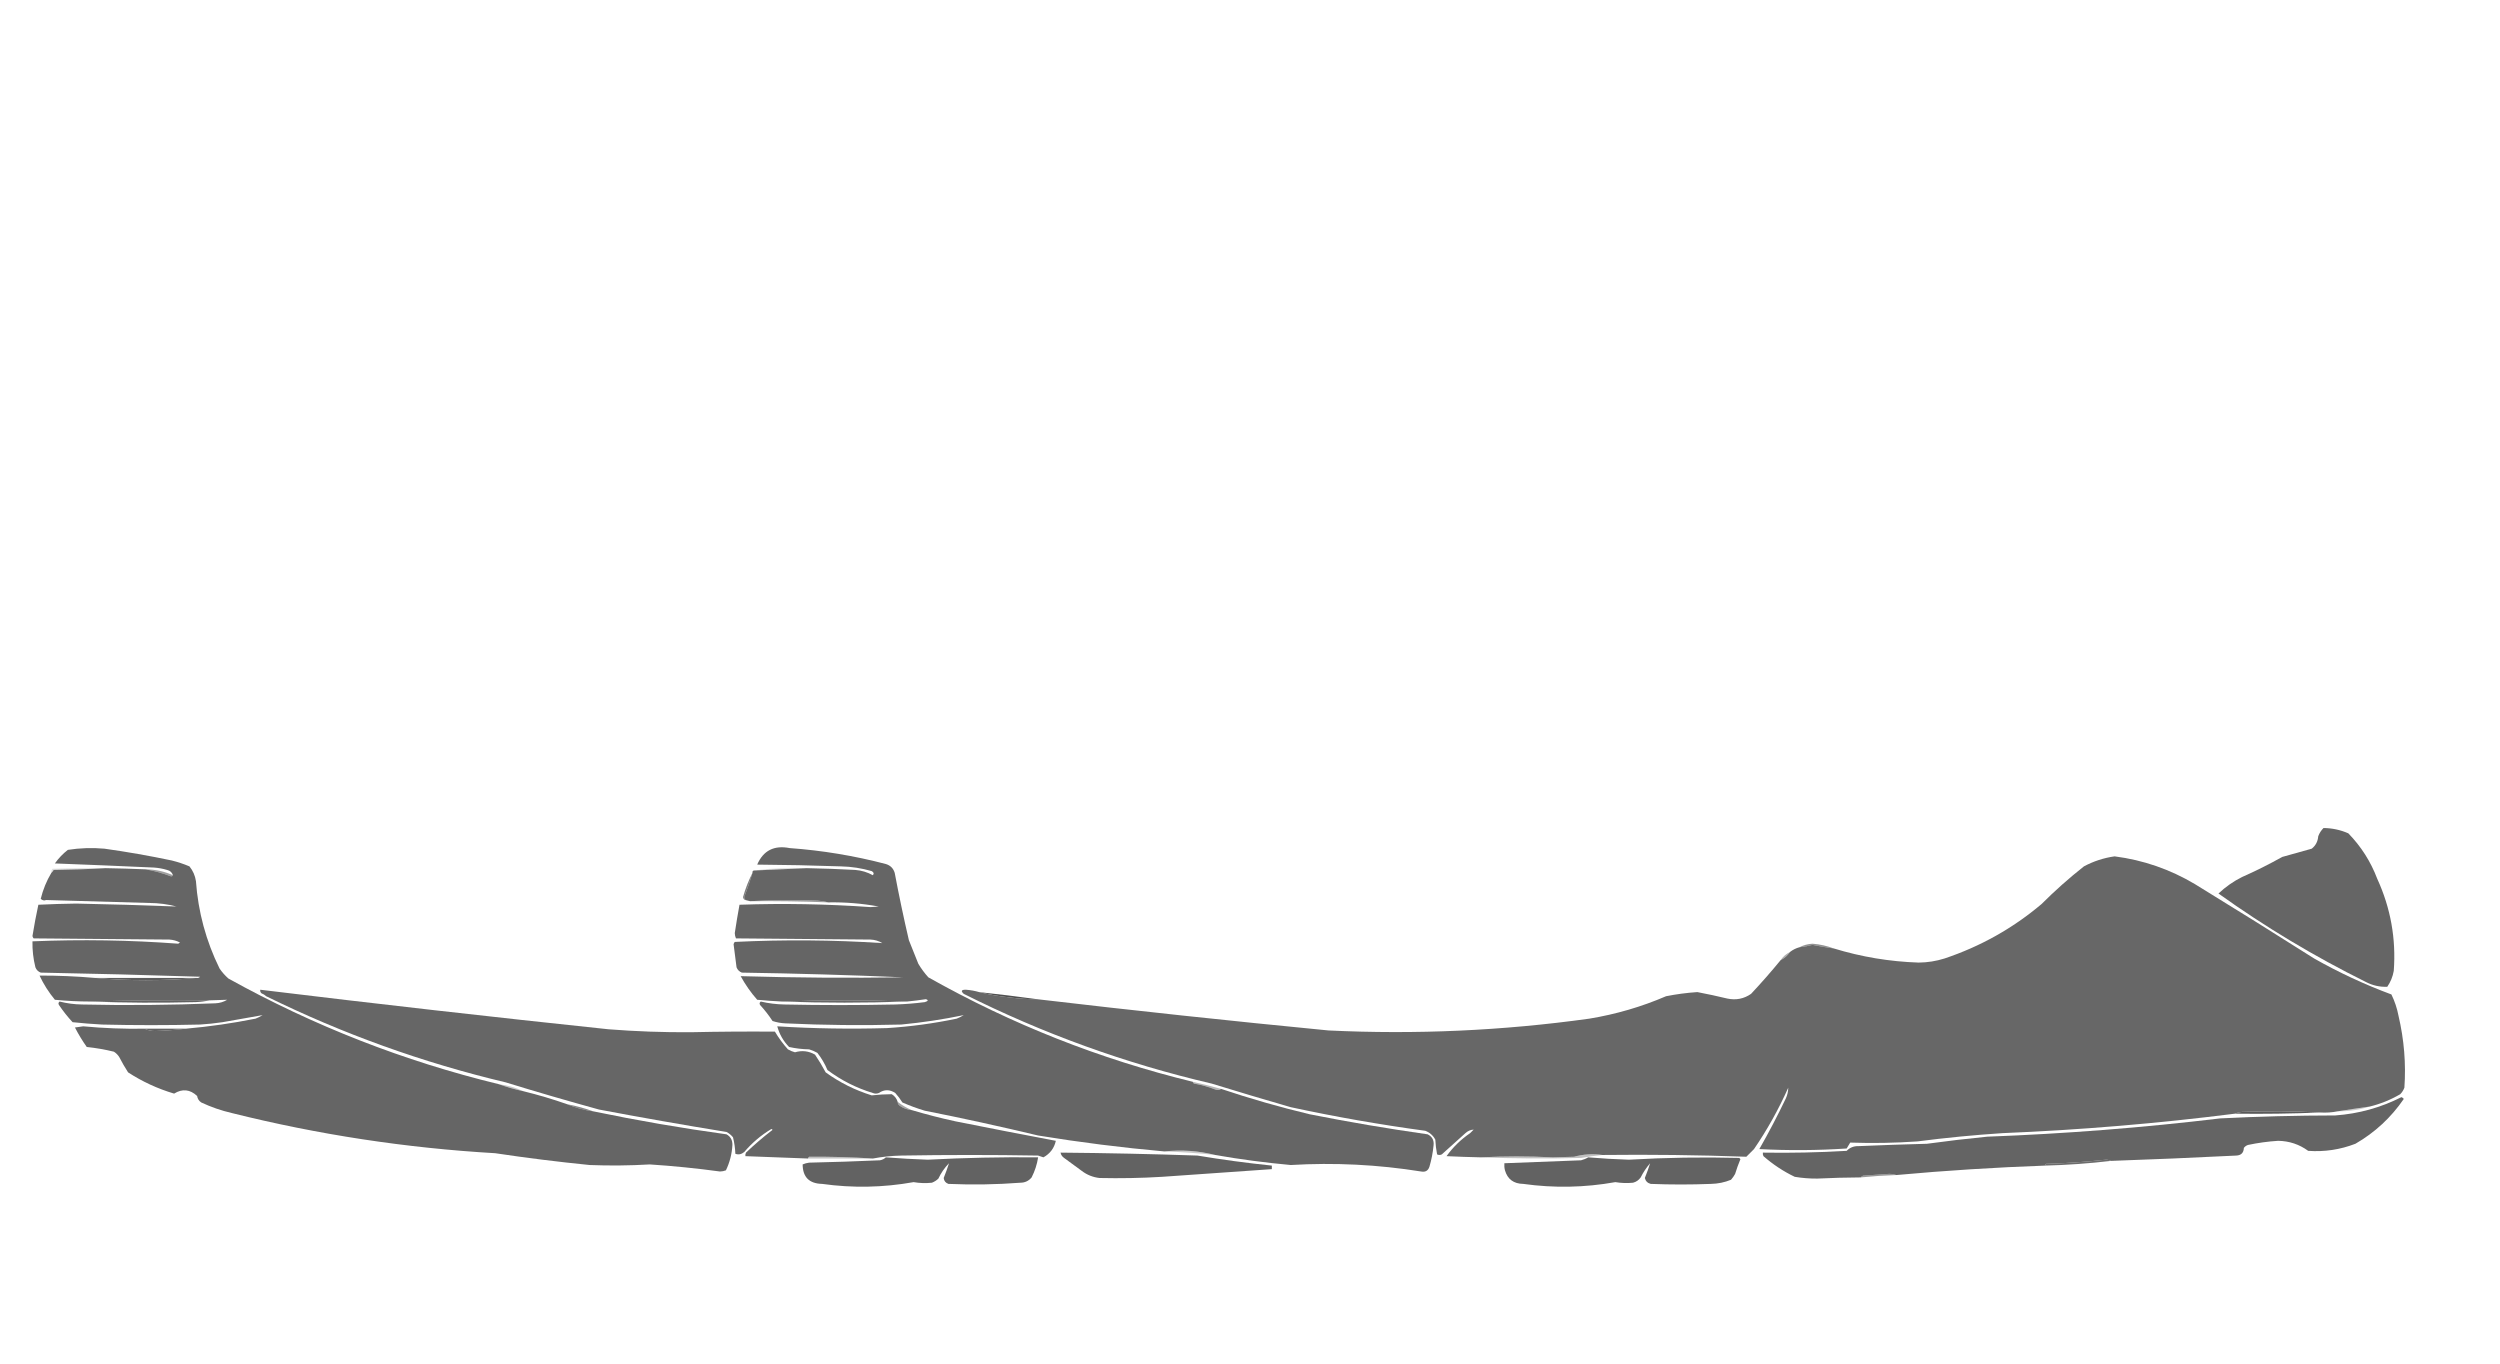 <?xml version="1.0" encoding="UTF-8"?>
<!DOCTYPE svg PUBLIC "-//W3C//DTD SVG 1.1//EN" "http://www.w3.org/Graphics/SVG/1.1/DTD/svg11.dtd">
<svg xmlns="http://www.w3.org/2000/svg" version="1.1" width="2118px" height="1156px" style="shape-rendering:geometricPrecision; text-rendering:geometricPrecision; image-rendering:optimizeQuality; fill-rule:evenodd; clip-rule:evenodd" xmlns:xlink="http://www.w3.org/1999/xlink">
<g><path style="opacity:1" fill="#656565" d="M 1968.5,701.5 C 1975.8,701.575 1982.8,703.075 1989.5,706C 2000.3,717.089 2008.47,729.922 2014,744.5C 2025.36,769.305 2030.02,795.305 2028,822.5C 2027.13,827.442 2025.3,831.942 2022.5,836C 2016.19,836.257 2010.19,834.924 2004.5,832C 1960.62,810.248 1918.96,785.248 1879.5,757C 1885.44,751.359 1892.1,746.692 1899.5,743C 1911.11,737.861 1922.45,732.194 1933.5,726C 1941.83,723.667 1950.17,721.333 1958.5,719C 1961.83,716.369 1963.67,712.869 1964,708.5C 1965.01,705.798 1966.51,703.465 1968.5,701.5 Z"/></g>
<g><path style="opacity:1" fill="#656565" d="M 422.5,918.5 C 429.285,920.949 436.285,922.949 443.5,924.5C 456.1,927.592 468.434,931.259 480.5,935.5C 487.453,938.478 494.786,940.478 502.5,941.5C 539.937,949.295 577.603,955.795 615.5,961C 618.918,962.908 620.584,965.908 620.5,970C 620.095,977.546 618.262,984.712 615,991.5C 613.431,992.122 611.764,992.456 610,992.5C 590.235,989.8 570.401,987.8 550.5,986.5C 533.507,987.504 516.507,987.671 499.5,987C 472.749,984.323 446.083,980.989 419.5,977C 344.079,972.615 269.745,961.281 196.5,943C 187.504,940.919 178.838,937.919 170.5,934C 168.513,932.681 167.346,930.848 167,928.5C 160.995,922.872 154.495,922.206 147.5,926.5C 133.585,922.374 120.585,916.374 108.5,908.5C 105.8,904.296 103.3,899.963 101,895.5C 99.833,893.667 98.333,892.167 96.5,891C 88.942,889.149 81.275,887.815 73.5,887C 69.79,881.75 66.457,876.25 63.5,870.5C 65.833,870.167 68.167,869.833 70.5,869.5C 87.796,871.115 105.129,871.782 122.5,871.5C 125.087,872.816 128.087,873.483 131.5,873.5C 140.347,873.178 149.014,872.512 157.5,871.5C 177.175,869.78 196.842,866.946 216.5,863C 218.623,862.185 220.623,861.185 222.5,860C 211.238,861.984 199.905,863.984 188.5,866C 182.197,866.942 175.863,867.609 169.5,868C 141.833,868.667 114.167,868.667 86.5,868C 78.149,867.554 69.815,866.888 61.5,866C 57.286,861.454 53.453,856.621 50,851.5C 49.251,850.365 49.417,849.365 50.5,848.5C 56.707,850.088 63.041,850.921 69.5,851C 107.18,851.865 144.847,851.532 182.5,850C 186.134,849.844 189.467,848.844 192.5,847C 187.533,847.161 182.533,847.328 177.5,847.5C 143.663,847.168 109.996,847.502 76.5,848.5C 66.478,848.489 56.478,847.989 46.5,847C 41.254,840.657 36.92,833.824 33.5,826.5C 49.2,826.474 64.866,827.14 80.5,828.5C 109.17,831.04 137.837,831.04 166.5,828.5C 167.675,828.719 168.675,828.386 169.5,827.5C 124.51,826.021 79.51,824.855 34.5,824C 32.333,823.167 30.833,821.667 30,819.5C 28.183,812.279 27.349,804.946 27.5,797.5C 68.725,795.762 109.891,796.429 151,799.5C 151.5,799.167 152,798.833 152.5,798.5C 149.702,797.031 146.702,796.198 143.5,796C 105.167,795.667 66.833,795.333 28.5,795C 27.978,794.439 27.645,793.772 27.5,793C 28.936,784.114 30.602,775.28 32.5,766.5C 43.156,765.985 53.823,765.652 64.5,765.5C 92.86,766.073 121.194,766.906 149.5,768C 141.997,766.031 134.33,765.031 126.5,765C 97.269,764.161 68.102,763.327 39,762.5C 37.512,763.196 36.012,762.862 34.5,761.5C 36.442,753.632 39.442,746.299 43.5,739.5C 44.267,738.828 44.934,737.995 45.5,737C 60.339,736.831 75.006,736.331 89.5,735.5C 100.838,735.693 112.172,736.027 123.5,736.5C 130.782,737.812 137.949,739.812 145,742.5C 145.765,742.43 146.265,742.097 146.5,741.5C 145.781,739.112 144.115,737.612 141.5,737C 137.916,735.927 134.25,735.26 130.5,735C 102.421,733.727 74.421,732.561 46.5,731.5C 49.608,727.103 53.275,723.27 57.5,720C 67.76,718.408 78.093,718.074 88.5,719C 107.618,721.683 126.618,725.017 145.5,729C 150.637,730.268 155.637,731.934 160.5,734C 163.457,737.64 165.29,741.807 166,746.5C 167.865,772.507 174.532,797.174 186,820.5C 188.128,823.63 190.628,826.463 193.5,829C 265.823,869.162 342.156,898.995 422.5,918.5 Z"/></g>
<g><path style="opacity:1" fill="#656565" d="M 1010.5,916.5 C 1010.61,917.117 1010.94,917.617 1011.5,918C 1017.68,919.06 1023.68,920.727 1029.5,923C 1031.39,923.78 1033.05,923.613 1034.5,922.5C 1059.15,930.771 1084.15,937.937 1109.5,944C 1142.68,950.584 1176.01,956.251 1209.5,961C 1213.39,962.937 1215.05,966.103 1214.5,970.5C 1213.91,976.614 1212.74,982.614 1211,988.5C 1209.86,991.859 1207.53,993.192 1204,992.5C 1167.36,986.627 1130.53,984.793 1093.5,987C 1072,985.047 1050.67,982.214 1029.5,978.5C 1015.32,974.914 1000.99,973.914 986.5,975.5C 950.698,972.312 915.031,967.812 879.5,962C 847.627,954.359 815.627,947.359 783.5,941C 777.013,939.06 770.679,936.727 764.5,934C 762.743,931.154 760.743,928.488 758.5,926C 753.789,922.862 749.122,922.862 744.5,926C 742.833,926.667 741.167,926.667 739.5,926C 725.467,921.734 712.634,915.234 701,906.5C 698.797,901.256 695.964,896.422 692.5,892C 690.283,890.725 687.949,889.725 685.5,889C 679.722,888.906 674.056,888.239 668.5,887C 663.617,881.975 660.284,876.142 658.5,869.5C 689.468,871.421 720.468,871.921 751.5,871C 771.358,869.746 791.024,867.079 810.5,863C 812.623,862.185 814.623,861.185 816.5,860C 799.064,863.627 781.397,866.294 763.5,868C 730.816,868.879 698.15,868.546 665.5,867C 661.713,866.84 658.046,866.174 654.5,865C 651.382,860.214 647.882,855.714 644,851.5C 643.251,850.365 643.417,849.365 644.5,848.5C 651.055,850.041 657.722,850.874 664.5,851C 695.833,851.667 727.167,851.667 758.5,851C 766.87,850.739 775.203,850.072 783.5,849C 786.375,848.105 786.708,847.272 784.5,846.5C 779.178,847.299 773.845,847.965 768.5,848.5C 733.167,847.167 697.833,847.167 662.5,848.5C 655.493,848.166 648.493,847.666 641.5,847C 636.095,840.858 631.428,834.191 627.5,827C 673.482,828.344 719.482,828.677 765.5,828C 719.896,826.043 674.23,824.709 628.5,824C 626.333,823.167 624.833,821.667 624,819.5C 623.084,813.001 622.25,806.501 621.5,800C 621.645,799.228 621.978,798.561 622.5,798C 664.225,795.952 705.891,796.285 747.5,799C 744.467,797.156 741.134,796.156 737.5,796C 699.5,795.667 661.5,795.333 623.5,795C 622.884,793.6 622.551,792.1 622.5,790.5C 623.707,782.468 625.04,774.468 626.5,766.5C 663.529,765.22 700.529,765.887 737.5,768.5C 739.833,768.333 742.167,768.167 744.5,768C 730.31,765.398 715.976,764.231 701.5,764.5C 698.695,763.681 695.695,763.181 692.5,763C 673.329,762.171 654.329,762.338 635.5,763.5C 634.167,763.167 632.833,762.833 631.5,762.5C 631.077,761.735 630.743,760.902 630.5,760C 633.141,753.243 635.474,746.41 637.5,739.5C 637.328,738.508 637.662,737.842 638.5,737.5C 653.598,736.848 668.598,736.182 683.5,735.5C 697.173,735.758 710.84,736.258 724.5,737C 729.872,737.424 734.872,738.924 739.5,741.5C 740.594,740.132 740.26,738.965 738.5,738C 730.031,735.524 721.364,734.191 712.5,734C 688.756,733.182 665.089,732.682 641.5,732.5C 646.653,720.581 655.82,715.914 669,718.5C 696.57,720.486 723.737,724.986 750.5,732C 754.333,733.167 756.833,735.667 758,739.5C 761.594,758.581 765.594,777.581 770,796.5C 772.667,803.167 775.333,809.833 778,816.5C 780.448,820.615 783.281,824.448 786.5,828C 857.081,867.789 931.748,897.289 1010.5,916.5 Z"/></g>
<g><path style="opacity:1" fill="#676767" d="M 2007.5,937.5 C 1998.36,938.765 1989.36,940.098 1980.5,941.5C 1975.69,942.487 1970.69,942.821 1965.5,942.5C 1943.52,941.377 1921.52,941.21 1899.5,942C 1897.29,942.191 1895.29,942.691 1893.5,943.5C 1828.09,951.795 1762.42,957.295 1696.5,960C 1672.41,961.571 1648.41,963.904 1624.5,967C 1605.49,968.334 1586.49,968.668 1567.5,968C 1566.5,969.667 1565.5,971.333 1564.5,973C 1539.84,974.652 1515.17,974.818 1490.5,973.5C 1498.46,959.578 1505.96,945.245 1513,930.5C 1514.32,927.57 1514.98,924.57 1515,921.5C 1506.84,939.834 1497.17,957.167 1486,973.5C 1483.83,975.667 1481.67,977.833 1479.5,980C 1438.97,978.529 1398.31,978.029 1357.5,978.5C 1349.43,977.342 1341.43,977.842 1333.5,980C 1327.5,980.167 1321.5,980.333 1315.5,980.5C 1295,979.438 1274.67,979.438 1254.5,980.5C 1244.83,980.291 1235.16,979.958 1225.5,979.5C 1230.94,971.899 1237.6,965.399 1245.5,960C 1246.5,959 1247.5,958 1248.5,957C 1245.9,957.126 1243.57,958.126 1241.5,960C 1234.83,966 1228.17,972 1221.5,978C 1220.17,978.667 1218.83,978.667 1217.5,978C 1216.7,973.92 1216.2,969.753 1216,965.5C 1214.11,961.942 1211.27,959.442 1207.5,958C 1169.24,952.82 1131.24,946.153 1093.5,938C 1071.11,931.536 1048.77,924.869 1026.5,918C 953.459,900.987 883.459,875.654 816.5,842C 813.794,839.577 814.461,838.41 818.5,838.5C 822.37,838.809 826.037,839.476 829.5,840.5C 837.926,842.586 846.593,844.086 855.5,845C 863.131,846.069 870.798,846.569 878.5,846.5C 960.744,856.175 1043.08,865.009 1125.5,873C 1199.48,876.553 1273.15,873.22 1346.5,863C 1369.01,859.293 1390.67,852.96 1411.5,844C 1420.25,842.257 1429.08,841.09 1438,840.5C 1446.54,842.125 1455.04,843.958 1463.5,846C 1470.79,847.509 1477.46,846.176 1483.5,842C 1492.2,832.709 1500.54,823.209 1508.5,813.5C 1511.76,811.906 1514.43,809.573 1516.5,806.5C 1518.85,804.659 1521.52,803.326 1524.5,802.5C 1528.23,802.156 1531.89,801.49 1535.5,800.5C 1541.46,801.715 1547.46,802.715 1553.5,803.5C 1576.95,810.693 1600.95,814.693 1625.5,815.5C 1633,815.433 1640.34,814.266 1647.5,812C 1677.88,801.818 1705.21,786.485 1729.5,766C 1740.91,754.591 1752.91,743.924 1765.5,734C 1773.65,729.627 1782.32,726.794 1791.5,725.5C 1815.76,728.642 1838.43,736.476 1859.5,749C 1893.33,769.75 1927,790.75 1960.5,812C 1981.55,823.941 2003.38,834.108 2026,842.5C 2028.8,848.232 2030.8,854.232 2032,860.5C 2036.77,880.865 2038.43,901.198 2037,921.5C 2036.21,923.587 2035.04,925.421 2033.5,927C 2025.32,931.781 2016.65,935.281 2007.5,937.5 Z"/></g>
<g><path style="opacity:0.16" fill="#383838" d="M 89.5,735.5 C 75.006,736.331 60.339,736.831 45.5,737C 44.934,737.995 44.267,738.828 43.5,739.5C 43.33,738.178 43.663,737.011 44.5,736C 59.496,735.5 74.496,735.333 89.5,735.5 Z"/></g>
<g><path style="opacity:0.16" fill="#363636" d="M 683.5,735.5 C 668.598,736.182 653.598,736.848 638.5,737.5C 653.129,735.516 668.129,734.85 683.5,735.5 Z"/></g>
<g><path style="opacity:0.485" fill="#3c3c3c" d="M 123.5,736.5 C 131.587,736.567 139.253,738.233 146.5,741.5C 146.265,742.097 145.765,742.43 145,742.5C 137.949,739.812 130.782,737.812 123.5,736.5 Z"/></g>
<g><path style="opacity:0.663" fill="#3a3a3a" d="M 637.5,739.5 C 635.474,746.41 633.141,753.243 630.5,760C 630.743,760.902 631.077,761.735 631.5,762.5C 630.351,762.209 629.684,761.376 629.5,760C 631.504,752.805 634.171,745.971 637.5,739.5 Z"/></g>
<g><path style="opacity:0.549" fill="#494949" d="M 635.5,763.5 C 654.329,762.338 673.329,762.171 692.5,763C 695.695,763.181 698.695,763.681 701.5,764.5C 679.513,763.619 657.513,763.286 635.5,763.5 Z"/></g>
<g><path style="opacity:0.555" fill="#3d3d3d" d="M 1553.5,803.5 C 1547.46,802.715 1541.46,801.715 1535.5,800.5C 1531.89,801.49 1528.23,802.156 1524.5,802.5C 1527.84,800.745 1531.51,799.745 1535.5,799.5C 1541.82,799.991 1547.82,801.324 1553.5,803.5 Z"/></g>
<g><path style="opacity:0.369" fill="#252525" d="M 1516.5,806.5 C 1514.43,809.573 1511.76,811.906 1508.5,813.5C 1510.57,810.427 1513.24,808.094 1516.5,806.5 Z"/></g>
<g><path style="opacity:0.922" fill="#515151" d="M 80.5,828.5 C 109.167,828.5 137.833,828.5 166.5,828.5C 137.837,831.04 109.17,831.04 80.5,828.5 Z"/></g>
<g><path style="opacity:1" fill="#666666" d="M 760.5,933.5 C 760.511,935.017 761.177,936.184 762.5,937C 765.561,939.035 768.895,940.201 772.5,940.5C 784.696,944.132 797.029,947.299 809.5,950C 837.812,955.662 866.145,961.162 894.5,966.5C 893.127,972.713 889.627,977.38 884,980.5C 882.5,980 881,979.5 879.5,979C 840.833,978.333 802.167,978.333 763.5,979C 755.378,979.172 747.378,980.005 739.5,981.5C 721.669,980.338 703.669,979.838 685.5,980C 684.944,980.383 684.611,980.883 684.5,981.5C 666.833,980.833 649.167,980.167 631.5,979.5C 631.351,978.448 631.517,977.448 632,976.5C 638.872,969.959 646.039,963.793 653.5,958C 654.696,957.346 654.696,956.846 653.5,956.5C 644.806,961.686 637.14,968.186 630.5,976C 628.147,977.964 625.647,978.464 623,977.5C 622.811,972.749 622.145,968.083 621,963.5C 619.457,961.622 617.624,960.122 615.5,959C 579.438,953.133 543.438,946.8 507.5,940C 481.049,932.738 454.715,925.072 428.5,917C 358.034,900.259 290.368,875.925 225.5,844C 224.335,842.916 223.002,842.083 221.5,841.5C 220.614,840.675 220.281,839.675 220.5,838.5C 318.74,850.457 417.074,861.624 515.5,872C 538.797,873.832 562.131,874.665 585.5,874.5C 609.169,873.981 632.835,873.815 656.5,874C 659.678,879.355 663.345,884.355 667.5,889C 669.39,890.112 671.39,890.946 673.5,891.5C 679.518,889.734 685.185,890.401 690.5,893.5C 693.752,898.334 696.752,903.334 699.5,908.5C 711.353,917.093 724.353,923.593 738.5,928C 744.12,927.369 749.787,927.036 755.5,927C 758.021,928.558 759.688,930.725 760.5,933.5 Z"/></g>
<g><path style="opacity:0.945" fill="#464646" d="M 829.5,840.5 C 846,842.271 862.333,844.271 878.5,846.5C 870.798,846.569 863.131,846.069 855.5,845C 846.593,844.086 837.926,842.586 829.5,840.5 Z"/></g>
<g><path style="opacity:0.883" fill="#4c4c4c" d="M 76.5,848.5 C 109.996,847.502 143.663,847.168 177.5,847.5C 173.688,848.324 169.688,848.824 165.5,849C 135.822,849.758 106.155,849.591 76.5,848.5 Z"/></g>
<g><path style="opacity:0.869" fill="#4e4e4e" d="M 662.5,848.5 C 697.833,847.167 733.167,847.167 768.5,848.5C 733.173,849.75 697.839,849.75 662.5,848.5 Z"/></g>
<g><path style="opacity:0.851" fill="#474747" d="M 122.5,871.5 C 134.167,871.5 145.833,871.5 157.5,871.5C 149.014,872.512 140.347,873.178 131.5,873.5C 128.087,873.483 125.087,872.816 122.5,871.5 Z"/></g>
<g><path style="opacity:0.294" fill="#3a3a3a" d="M 422.5,918.5 C 429.898,919.43 436.898,921.43 443.5,924.5C 436.285,922.949 429.285,920.949 422.5,918.5 Z"/></g>
<g><path style="opacity:0.369" fill="#3b3b3b" d="M 1010.5,916.5 C 1018.55,918.295 1026.55,920.295 1034.5,922.5C 1033.05,923.613 1031.39,923.78 1029.5,923C 1023.68,920.727 1017.68,919.06 1011.5,918C 1010.94,917.617 1010.61,917.117 1010.5,916.5 Z"/></g>
<g><path style="opacity:1" fill="#646464" d="M 1788.5,983.5 C 1787.21,982.842 1785.71,982.508 1784,982.5C 1767.22,984.349 1750.39,985.516 1733.5,986C 1732.94,986.383 1732.61,986.883 1732.5,987.5C 1690.42,989.002 1648.42,991.669 1606.5,995.5C 1604.7,994.838 1602.7,994.505 1600.5,994.5C 1593.17,995.083 1585.84,995.583 1578.5,996C 1577.58,996.278 1576.92,996.778 1576.5,997.5C 1564.16,997.573 1551.83,997.906 1539.5,998.5C 1533.11,998.546 1526.78,998.046 1520.5,997C 1510.87,992.376 1502.04,986.542 1494,979.5C 1493.52,978.552 1493.35,977.552 1493.5,976.5C 1517.19,976.89 1540.86,976.39 1564.5,975C 1567.2,972.208 1570.54,970.874 1574.5,971C 1593.83,970.172 1613.16,969.505 1632.5,969C 1649.45,966.676 1666.45,964.676 1683.5,963C 1749.78,960.517 1815.62,955.35 1881,947.5C 1913.41,945.879 1945.91,945.045 1978.5,945C 1998.22,943.571 2016.89,938.404 2034.5,929.5C 2035.31,929.808 2035.97,930.308 2036.5,931C 2025.7,946.806 2012.03,959.473 1995.5,969C 1982.6,973.986 1969.26,975.986 1955.5,975C 1947.95,969.483 1939.45,966.65 1930,966.5C 1921.41,967.053 1912.91,968.219 1904.5,970C 1903.07,970.465 1901.9,971.299 1901,972.5C 1900.83,976.667 1898.67,978.833 1894.5,979C 1859.17,980.779 1823.84,982.279 1788.5,983.5 Z"/></g>
<g><path style="opacity:0.604" fill="#373737" d="M 480.5,935.5 C 488.107,936.899 495.44,938.899 502.5,941.5C 494.786,940.478 487.453,938.478 480.5,935.5 Z"/></g>
<g><path style="opacity:0.431" fill="#2d2d2d" d="M 760.5,933.5 C 764.24,936.367 768.24,938.7 772.5,940.5C 768.895,940.201 765.561,939.035 762.5,937C 761.177,936.184 760.511,935.017 760.5,933.5 Z"/></g>
<g><path style="opacity:0.259" fill="#3c3c3c" d="M 2007.5,937.5 C 1998.85,940.308 1989.85,941.641 1980.5,941.5C 1989.36,940.098 1998.36,938.765 2007.5,937.5 Z"/></g>
<g><path style="opacity:0.944" fill="#505050" d="M 1965.5,942.5 C 1941.67,943.498 1917.67,943.831 1893.5,943.5C 1895.29,942.691 1897.29,942.191 1899.5,942C 1921.52,941.21 1943.52,941.377 1965.5,942.5 Z"/></g>
<g><path style="opacity:0.29" fill="#484848" d="M 986.5,975.5 C 1000.99,973.914 1015.32,974.914 1029.5,978.5C 1015.21,976.979 1000.87,975.979 986.5,975.5 Z"/></g>
<g><path style="opacity:0.999" fill="#626262" d="M 898.5,976.5 C 937.178,976.839 975.845,977.673 1014.5,979C 1035.42,982.488 1056.42,985.321 1077.5,987.5C 1077.5,988.5 1077.5,989.5 1077.5,990.5C 1046.51,992.696 1015.51,994.862 984.5,997C 966.842,998.071 949.175,998.405 931.5,998C 925.935,997.368 920.935,995.368 916.5,992C 911.5,988.333 906.5,984.667 901.5,981C 899.859,979.871 898.859,978.371 898.5,976.5 Z"/></g>
<g><path style="opacity:0.337" fill="#484848" d="M 739.5,981.5 C 721.167,981.5 702.833,981.5 684.5,981.5C 684.611,980.883 684.944,980.383 685.5,980C 703.669,979.838 721.669,980.338 739.5,981.5 Z"/></g>
<g><path style="opacity:0.998" fill="#626262" d="M 750.5,980.5 C 762.314,981.427 774.147,982.094 786,982.5C 817.144,980.856 848.311,980.189 879.5,980.5C 878.575,986.442 876.742,992.109 874,997.5C 871.552,1000.47 868.386,1001.97 864.5,1002C 844.195,1003.55 823.861,1003.88 803.5,1003C 801.089,1002.14 799.756,1000.48 799.5,998C 801.203,993.79 802.703,989.623 804,985.5C 800.26,989.311 797.26,993.644 795,998.5C 793.421,1000.04 791.587,1001.21 789.5,1002C 784.319,1002.56 779.152,1002.39 774,1001.5C 748.247,1006.12 722.414,1006.62 696.5,1003C 685.578,1002.75 680.078,997.245 680,986.5C 681.734,985.751 683.567,985.251 685.5,985C 705.508,984.555 725.508,983.889 745.5,983C 747.491,982.626 749.158,981.793 750.5,980.5 Z"/></g>
<g><path style="opacity:0.336" fill="#484848" d="M 1357.5,978.5 C 1351.57,979.087 1345.57,979.92 1339.5,981C 1311.16,981.734 1282.82,981.567 1254.5,980.5C 1274.67,979.438 1295,979.438 1315.5,980.5C 1321.5,980.333 1327.5,980.167 1333.5,980C 1341.43,977.842 1349.43,977.342 1357.5,978.5 Z"/></g>
<g><path style="opacity:0.998" fill="#626262" d="M 1345.5,980.5 C 1356.98,981.474 1368.48,982.141 1380,982.5C 1411.15,980.689 1442.31,980.189 1473.5,981C 1473.83,981.333 1474.17,981.667 1474.5,982C 1472.81,986.074 1471.31,990.24 1470,994.5C 1469.03,996.305 1467.86,997.972 1466.5,999.5C 1461.08,1001.72 1455.41,1002.88 1449.5,1003C 1432.5,1003.67 1415.5,1003.67 1398.5,1003C 1395.82,1002.32 1394.15,1000.65 1393.5,998C 1395.21,993.778 1396.71,989.611 1398,985.5C 1394.84,989.156 1392.17,993.156 1390,997.5C 1388.36,999.81 1386.2,1001.31 1383.5,1002C 1378.49,1002.5 1373.49,1002.33 1368.5,1001.5C 1342.58,1006.14 1316.58,1006.64 1290.5,1003C 1282.38,1002.88 1277.21,999.047 1275,991.5C 1274.5,989.527 1274.34,987.527 1274.5,985.5C 1296.16,984.657 1317.82,983.824 1339.5,983C 1341.72,982.434 1343.72,981.6 1345.5,980.5 Z"/></g>
<g><path style="opacity:0.793" fill="#474747" d="M 1788.5,983.5 C 1769.9,985.697 1751.24,987.03 1732.5,987.5C 1732.61,986.883 1732.94,986.383 1733.5,986C 1750.39,985.516 1767.22,984.349 1784,982.5C 1785.71,982.508 1787.21,982.842 1788.5,983.5 Z"/></g>
<g><path style="opacity:0.531" fill="#3d3d3d" d="M 1606.5,995.5 C 1596.46,995.836 1586.46,996.502 1576.5,997.5C 1576.92,996.778 1577.58,996.278 1578.5,996C 1585.84,995.583 1593.17,995.083 1600.5,994.5C 1602.7,994.505 1604.7,994.838 1606.5,995.5 Z"/></g>
</svg>
